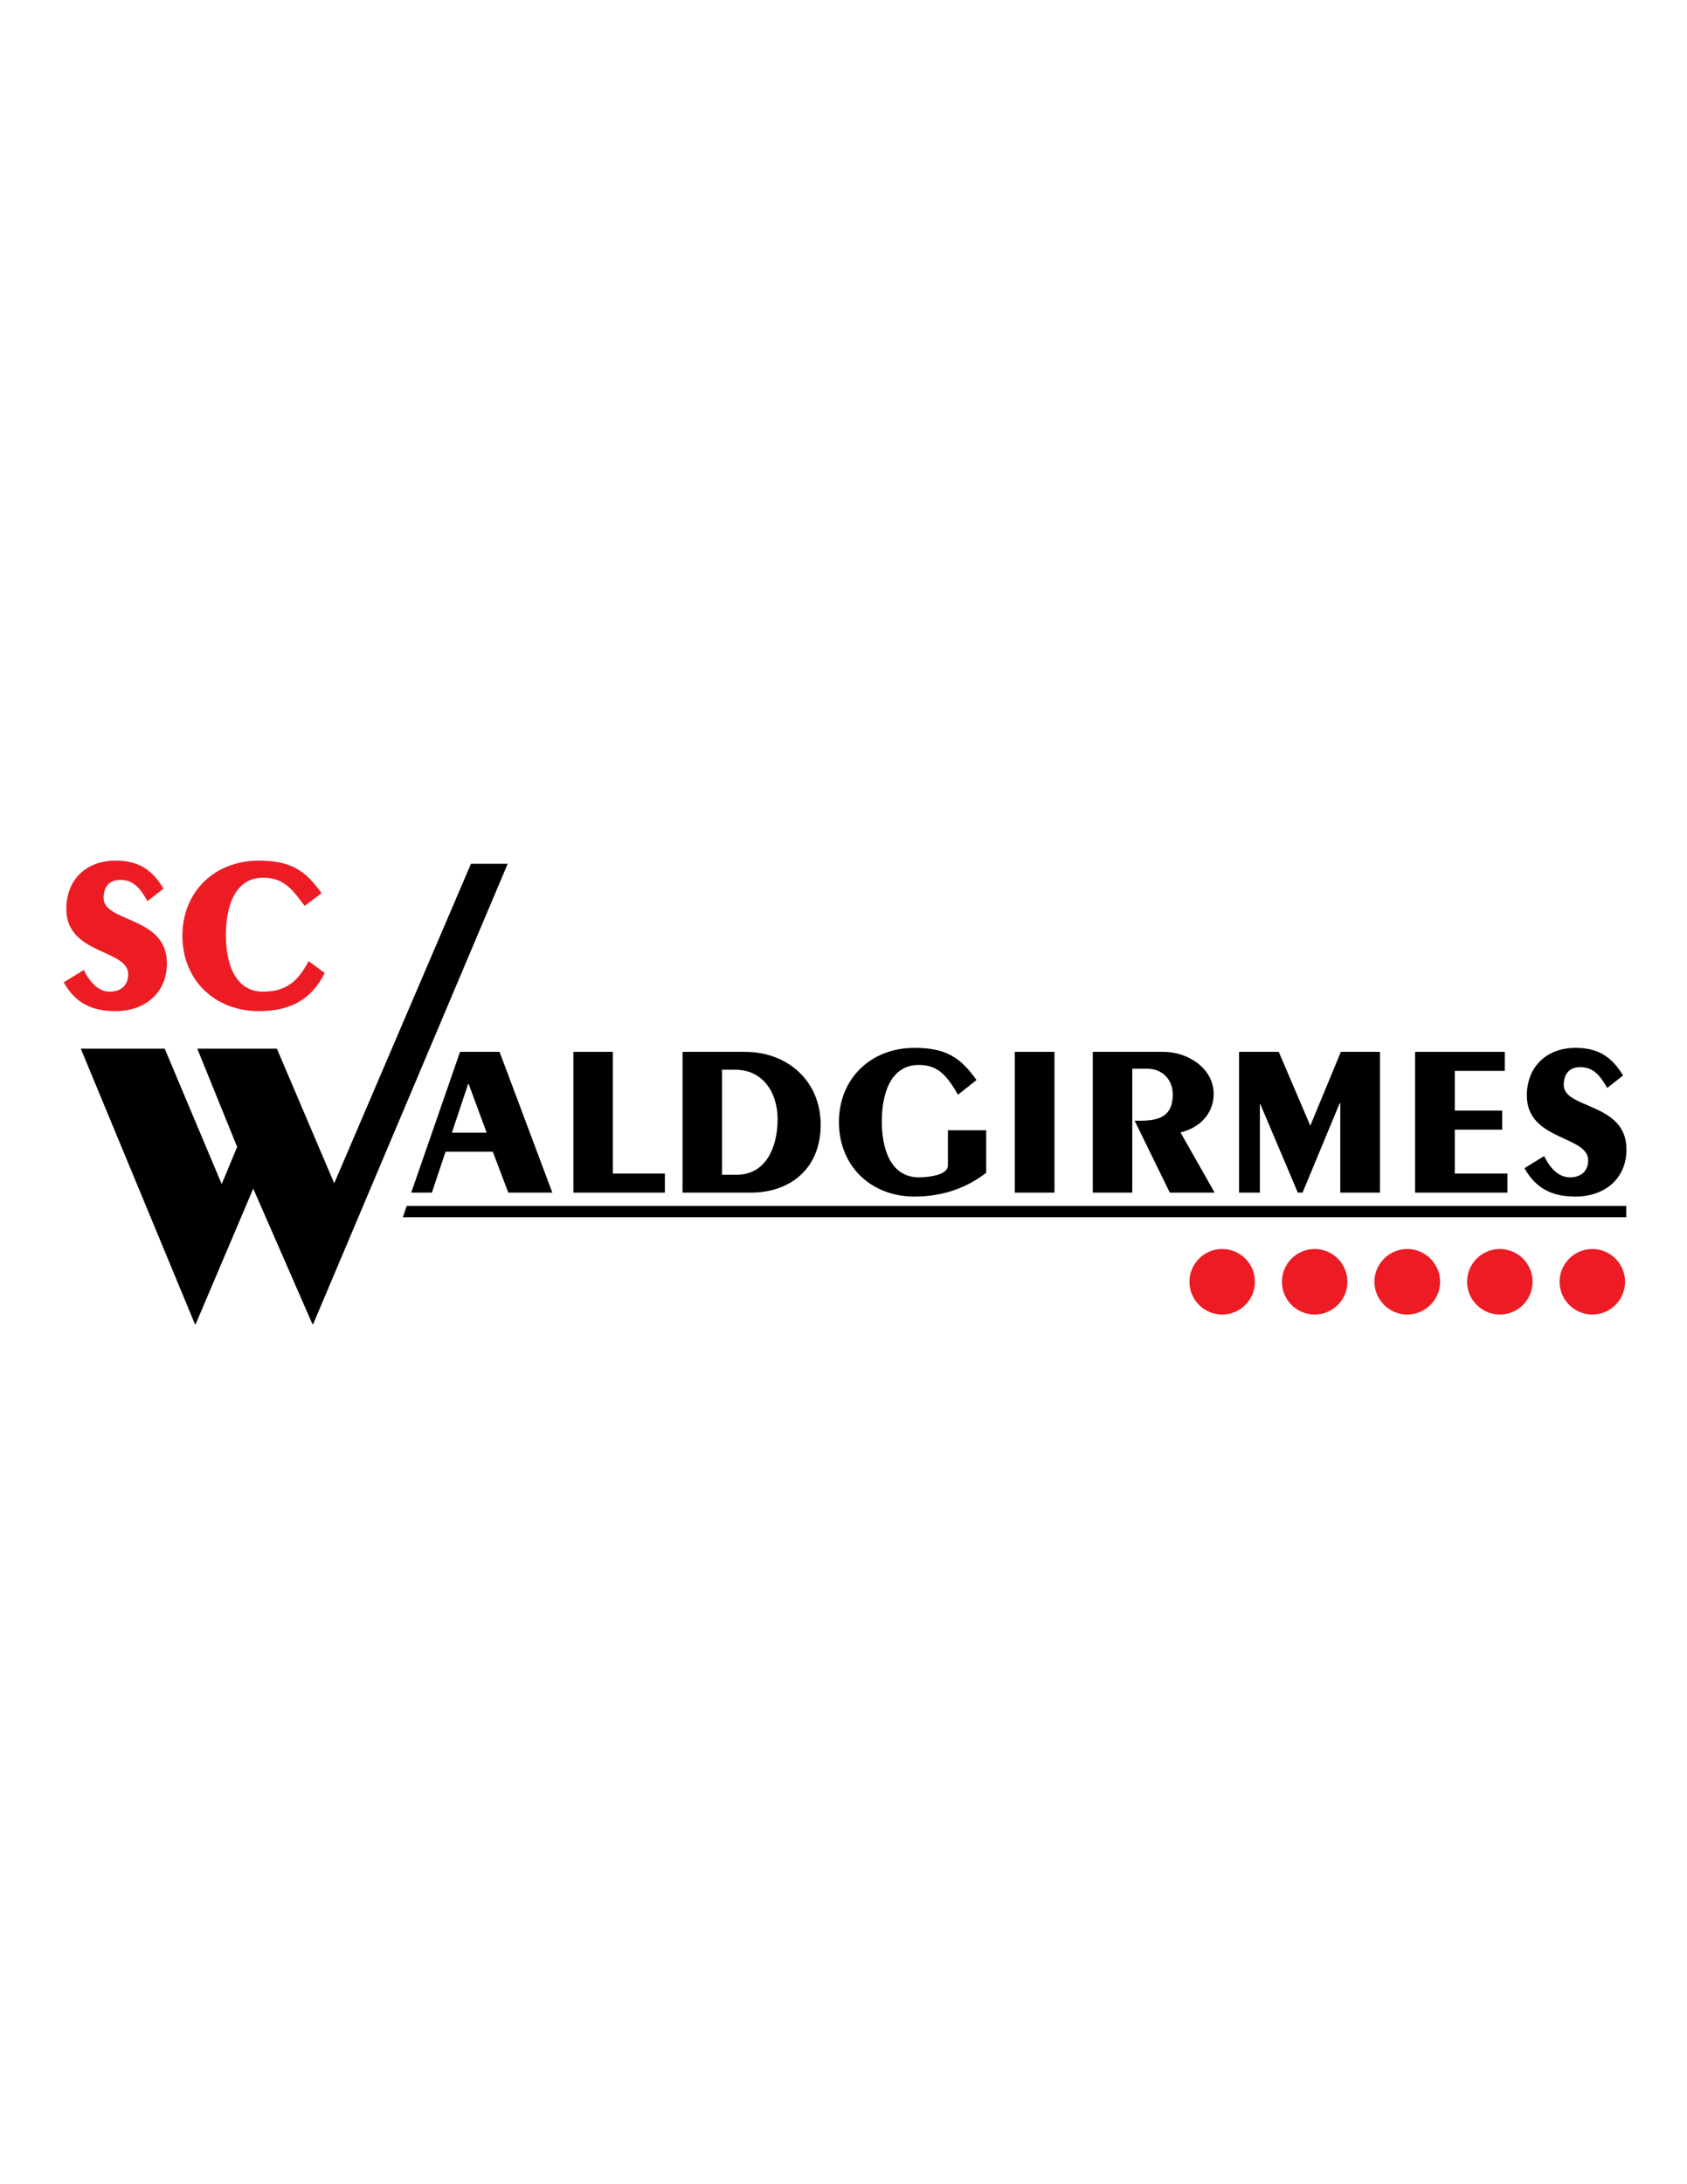<?xml version="1.0" encoding="iso-8859-1"?>
<!-- Generator: Adobe Illustrator 24.0.1, SVG Export Plug-In . SVG Version: 6.00 Build 0)  -->
<svg version="1.1" id="Layer_1" xmlns="http://www.w3.org/2000/svg" xmlns:xlink="http://www.w3.org/1999/xlink" x="0px" y="0px"
	 viewBox="0 0 612 792" style="enable-background:new 0 0 612 792;" xml:space="preserve">
<polygon points="113.328,480.112 113.616,480.112 184.176,313.216 170.856,313.216 121.248,429.064 100.44,380.248 71.568,380.248 
	86.04,415.888 80.424,429.352 59.76,380.248 29.304,380.248 70.704,480.112 70.992,480.112 91.872,431.008 "/>
<path d="M169.848,392.992h0.144l6.552,17.712h-12.6L169.848,392.992L169.848,392.992z M156.672,432.448l4.968-14.832h17.136
	l5.616,14.832h15.984L181.224,381.4h-14.328l-17.712,51.048H156.672z"/>
<polygon points="208.008,432.448 241.2,432.448 241.2,425.536 222.336,425.536 222.336,381.4 208.008,381.4 "/>
<path d="M247.608,432.448h24.912c13.752,0,25.2-8.352,25.2-24.624c0-15.768-11.88-26.424-27.576-26.424h-22.536V432.448
	L247.608,432.448z M261.936,425.968V387.88h4.752c10.008,0,15.408,8.208,15.408,17.928c0,10.08-4.176,20.16-14.832,20.16H261.936z"
	/>
<path d="M354.24,391.624c-5.76-8.208-11.16-11.664-22.464-11.664c-15.984,0-27.432,11.232-27.432,26.928
	c0,15.768,11.448,27,27.432,27c10.656,0,19.368-3.456,25.992-8.64V409.84h-13.896v12.816c0,3.24-6.408,4.248-10.512,4.248
	c-10.728,0-13.464-11.16-13.464-20.304c0-9.144,2.736-20.448,13.464-20.448c7.416,0,10.512,4.608,14.184,10.8L354.24,391.624z"/>
<rect x="368.136" y="381.4" width="14.4" height="51.048"/>
<path d="M410.76,432.448V387.52h5.4c5.256,0,9.288,3.672,9.288,9.36c0,8.352-5.544,9.504-12.24,9.504h-1.584l12.744,26.064h16.272
	l-12.384-21.816c6.84-1.656,12.024-6.696,12.024-13.968c0-9.504-9.648-15.264-18.144-15.264h-25.704v51.048H410.76z"/>
<polygon points="449.496,432.448 457.056,432.448 457.056,400.336 457.2,400.336 470.808,432.448 472.536,432.448 486,400.048 
	486.216,400.048 486.216,432.448 500.616,432.448 500.616,381.4 486.432,381.4 475.344,408.184 463.896,381.4 449.496,381.4 "/>
<polygon points="546.84,432.448 546.84,425.536 527.76,425.536 527.76,409.624 544.968,409.624 544.968,402.712 527.76,402.712 
	527.76,388.312 545.904,388.312 545.904,381.4 513.36,381.4 513.36,432.448 "/>
<path d="M553.032,423.592c4.176,7.416,10.08,10.296,18.504,10.296c10.44,0,18.504-6.336,18.504-17.136
	c0-17.064-22.752-14.544-22.752-23.328c0-3.816,1.872-6.48,5.976-6.48c5.112,0,7.488,3.6,9.792,7.56l5.76-4.536
	c-4.176-6.84-9.072-10.008-17.28-10.008c-10.512,0-17.64,6.912-17.64,17.28c0,16.416,22.248,14.472,22.248,23.472
	c0,3.888-2.52,6.192-6.624,6.192c-4.608,0-7.56-4.104-9.36-7.704L553.032,423.592z"/>
<path style="fill:#ED1C24;" d="M23.112,356.2c4.248,7.56,10.224,10.44,18.792,10.44c10.512,0,18.648-6.408,18.648-17.352
	c0-17.208-22.968-14.688-22.968-23.688c0-3.816,1.872-6.552,6.048-6.552c5.184,0,7.56,3.672,9.864,7.704l5.832-4.536
	c-4.248-6.984-9.144-10.152-17.424-10.152c-10.656,0-17.856,6.912-17.856,17.568c0,16.56,22.464,14.544,22.464,23.616
	c0,3.96-2.592,6.336-6.696,6.336c-4.608,0-7.56-4.176-9.432-7.848L23.112,356.2z"/>
<path style="fill:#ED1C24;" d="M116.64,323.872c-5.832-8.28-11.232-11.808-22.752-11.808c-16.056,0-27.72,11.304-27.72,27.288
	c0,15.912,11.664,27.288,27.72,27.288c11.232,0,19.008-4.032,23.904-13.824l-5.832-4.32c-3.456,6.48-7.416,11.088-16.488,11.088
	c-10.8,0-13.536-11.304-13.536-20.592c0-9.216,2.736-20.736,13.536-20.736c7.92,0,10.944,4.896,15.048,10.224L116.64,323.872z"/>
<path style="fill:#ED1C24;" d="M443.376,476.656c6.552,0,11.88-5.328,11.88-11.88c0-6.552-5.328-11.88-11.88-11.88
	c-6.552,0-11.88,5.328-11.88,11.88C431.496,471.328,436.824,476.656,443.376,476.656z"/>
<path style="fill:#ED1C24;" d="M476.928,476.656c6.552,0,11.88-5.328,11.88-11.88c0-6.552-5.328-11.88-11.88-11.88
	c-6.552,0-11.88,5.328-11.88,11.88C465.048,471.328,470.376,476.656,476.928,476.656z"/>
<path style="fill:#ED1C24;" d="M510.48,476.656c6.552,0,11.952-5.328,11.952-11.88c0-6.552-5.4-11.88-11.952-11.88
	c-6.48,0-11.88,5.328-11.88,11.88C498.6,471.328,504,476.656,510.48,476.656z"/>
<path style="fill:#ED1C24;" d="M544.104,476.656c6.552,0,11.88-5.328,11.88-11.88c0-6.552-5.328-11.88-11.88-11.88
	c-6.552,0-11.88,5.328-11.88,11.88C532.224,471.328,537.552,476.656,544.104,476.656z"/>
<path style="fill:#ED1C24;" d="M577.656,476.656c6.552,0,11.88-5.328,11.88-11.88c0-6.552-5.328-11.88-11.88-11.88
	c-6.552,0-11.88,5.328-11.88,11.88C565.776,471.328,571.104,476.656,577.656,476.656z"/>
<polygon points="147.528,437.272 589.968,437.272 589.968,441.376 146.16,441.376 "/>
</svg>

